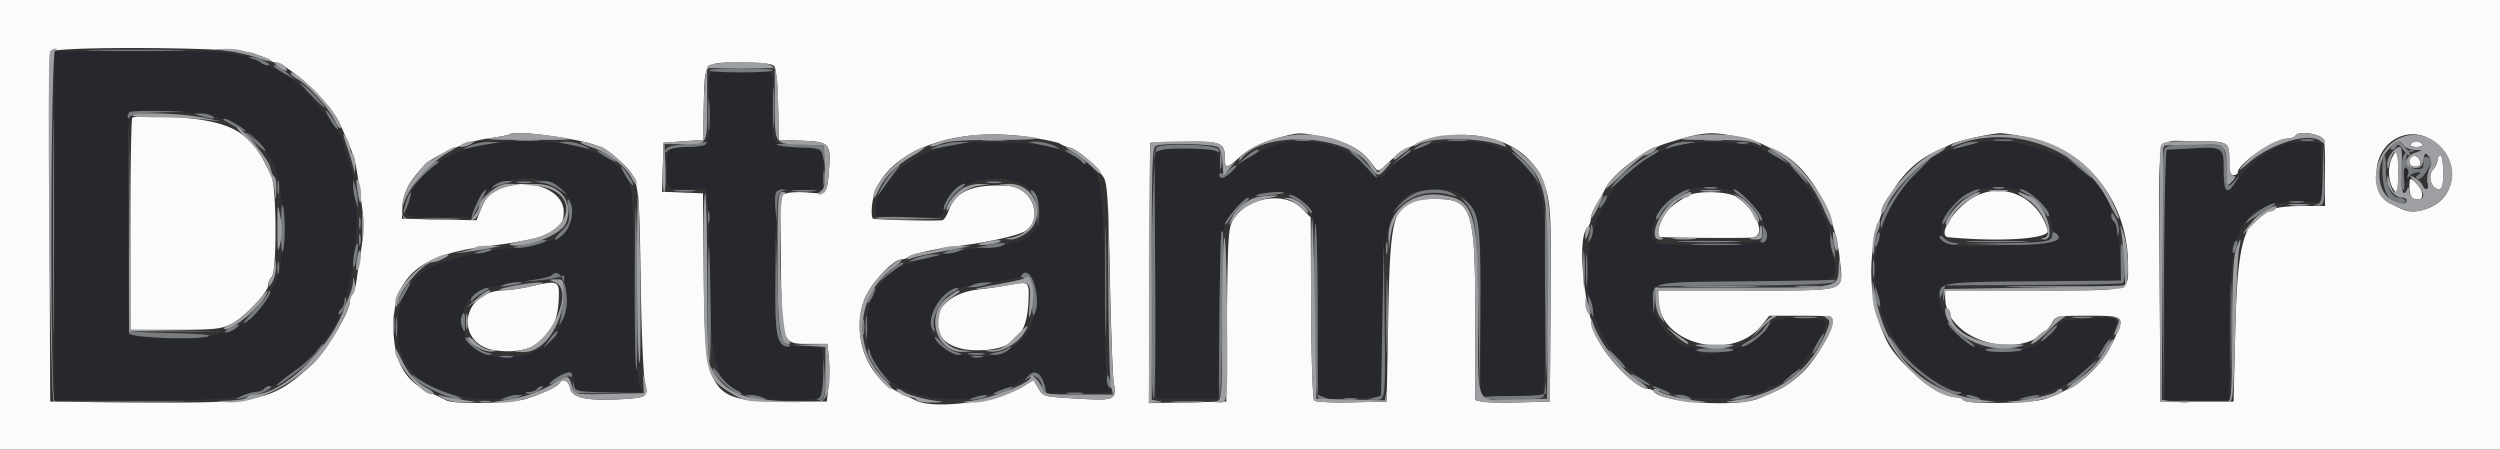 <svg xmlns="http://www.w3.org/2000/svg" role="img" viewBox="30.66 165.91 355.42 63.92"><rect x="30.66" y="165.91" width="355.42" height="63.92" fill="#333333" stroke="none"/><title>Datameer (Workflows) logo</title><g fill-rule="evenodd"><path fill="#fbfbfb" d="M0 200v200h400V0H0v200m66.525-26.542c1.141.362 2.246.812 2.455 1 .209.188.622.342.917.342.874 0 4.65 2.982 6.601 5.212 1.741 1.991 2.221 2.771 3.316 5.388 1.492 3.569 1.283 2.687 2.26 9.535.337 2.358.33 3.893-.027 6.2a501.335 501.335 0 0 0-.702 4.665c-.125.88-.389 1.771-.586 1.98-.197.209-.359.664-.359 1.011 0 1.437-3.479 7.228-5.379 8.954-5.672 5.152-7.26 5.51-23.821 5.369L37.8 223l-.104-24.6c-.057-13.53-.017-24.825.088-25.1.322-.844 26.026-.703 28.741.158m74.213 1.867c.248.299.485 2.671.549 5.5l.113 4.975 3.2.112c3.997.14 4.205.364 3.915 4.217-.251 3.328-.327 3.41-2.918 3.161-1.075-.103-2.422-.07-2.995.074l-1.042.261.12 9.746c.143 11.615.076 11.429 4.126 11.429h2.483l.2 1.9c.11 1.045.091 2.89-.044 4.1l-.245 2.2h-5.833c-10.909 0-11.511-.915-11.661-17.719L130.6 193.4l-2.915-.118-2.916-.118.116-3.482.115-3.482 2.8-.2 2.8-.2.113-4.975c.142-6.244-.051-6.025 5.287-6.025 3.065 0 4.427.151 4.738.525m-91.271 7.342c-.147.146-.267 6.986-.267 15.2V212.8h6.325c5.465 0 6.545-.107 7.949-.785 1.83-.884 5.326-4.546 5.326-5.578 0-.372.225-.902.5-1.177.736-.736.695-12.727-.049-14.299-1.333-2.819-1.837-3.641-3.007-4.898-1.658-1.781-3.783-2.675-7.644-3.218-3.523-.496-8.715-.597-9.133-.178m60.333 2.701c5.523.85 6.899 1.393 9.208 3.634 2.563 2.489 2.514 2.17 2.755 17.798.1 6.49.366 12.52.59 13.4.523 2.052.291 2.24-3.011 2.445-5.049.312-7.34-.135-7.61-1.486-.227-1.133-1.046-1.546-1.525-.77-.29.468-2.153 1.353-4.607 2.187-2.044.695-10.36.871-11.505.243-.382-.209-1.415-.7-2.295-1.09-3.57-1.583-5.192-4.493-5.197-9.329-.007-7.073 3.593-10.24 12.997-11.435 9.321-1.184 11.2-2.017 11.2-4.965 0-3.397-5.84-5.174-9.657-2.937-1.276.747-1.51 1.058-2.297 3.049l-.439 1.111-5.304-.111L87.8 197l.048-1.53c.044-1.376.616-2.972 1.459-4.07 1.208-1.571 2.019-2.4 2.796-2.855 2.68-1.572 5.453-2.598 7.995-2.959 1.57-.222 2.94-.49 3.045-.595.339-.339 2.971-.19 6.657.377m67.158.033c2.176.328 4.156.752 4.4.943.243.19.901.455 1.462.588 1.119.267 3.833 2.69 4.78 4.268.485.809.649 3.52.859 14.2.143 7.26.388 13.981.546 14.935.407 2.468.19 2.56-5.275 2.24-4.751-.278-4.779-.285-5.453-1.46l-.677-1.18-1.407.87c-3.492 2.157-12.598 3.38-15.298 2.054-.382-.188-1.415-.678-2.295-1.089-4.635-2.166-6.853-7.799-5.138-13.044.708-2.165 4.087-5.926 5.323-5.926.36 0 .826-.165 1.035-.368.387-.375 4.052-1.203 6.58-1.487 4.252-.478 9.13-1.556 10.1-2.232 2.58-1.8.857-6.204-2.5-6.39-5.004-.277-7.463.734-8.455 3.478-.278.769-.695 1.411-.925 1.426-1.824.118-9.576-.076-9.852-.247-.191-.118-.239-1.062-.105-2.097.896-6.956 10.88-11.202 22.295-9.482m41.716-.024c3.971.84 5.66 1.825 7.429 4.333.464.657.603.609 1.907-.657 6.094-5.918 18.087-5.064 21.43 1.526 1.723 3.397 1.775 3.975 1.665 18.49L251 223l-4.4.116c-2.42.064-4.805.016-5.3-.107l-.9-.224v-10.86c0-16.553-.384-17.725-5.8-17.725-5.858 0-6.274 1.052-6.569 16.6L227.8 223l-4.967.113c-2.732.062-5.135-.055-5.34-.26-.212-.212-.399-5.901-.433-13.205l-.06-12.833-1.308-1.307c-2.53-2.531-8.065-1.476-9.847 1.876-.547 1.03-.661 3.084-.746 13.416L205 223l-5.504.111-5.504.112.104-18.512.104-18.511 4.795-.114c5.29-.125 5.805.087 5.805 2.39 0 1.421.308 1.411 1.919-.061 1.527-1.395 3.213-2.244 5.917-2.981 2.641-.719 2.898-.722 6.038-.057m58.95-.028c1.443.302 2.973.737 3.4.966a36.3 36.3 0 0 0 2.194 1.031c4.492 1.944 8.313 8.509 9.014 15.489.47 4.672 1.403 4.365-13.246 4.365H266.4l.019 1.3c.094 6.363 10.473 8.953 14.692 3.665l1.089-1.365h4.5c4.103 0 4.5.065 4.5.736 0 1.442-2.445 5.597-4.332 7.361-1.843 1.725-2.845 2.317-6.217 3.678-3.191 1.288-13.908.551-14.881-1.023-.119-.194-.497-.352-.838-.352-1.522 0-5.673-4.108-7.074-7-2.029-4.189-3.031-14.388-1.558-15.86.275-.275.513-.869.529-1.32.016-.451.374-1.36.794-2.02.421-.66.93-1.569 1.131-2.019 1.014-2.275 5.486-5.666 8.846-6.708 5.276-1.637 6.207-1.723 10.024-.924m41.166.075c8.593 1.793 14.41 9.119 14.41 18.147 0 3.854.838 3.629-13.48 3.629H307.2v.939c0 6.707 12.021 9.515 15.248 3.561.461-.851.731-.9 4.996-.9 5.327 0 5.363.033 3.769 3.373-2.026 4.244-4.938 6.758-9.784 8.447-1.916.668-11.238.812-11.629.18-.136-.22-.534-.4-.884-.4-2.537 0-8.367-4.66-10.008-8-4.788-9.746-1.469-23.013 6.716-26.844a665.63 665.63 0 0 0 2.443-1.15c1.047-.496 5.356-1.465 6.933-1.558.44-.026 2.145.233 3.79.576m41.384-.234c1.023.389 1.026.405 1.026 5.2v4.81h-3.139c-8.028 0-9.234 2.207-9.611 17.6l-.25 10.2h-10.4l-.111-17.6c-.137-21.776-.735-19.4 4.876-19.4 5.103 0 5.035-.041 5.035 3.033 0 1.304.157 1.767.6 1.767.33 0 .6-.165.6-.366 0-1.256 5.19-4.791 7.076-4.82.482-.008.988-.194 1.124-.414.315-.509 1.848-.514 3.174-.01m15.742.37c4.36 2.233 4.44 8.074.135 9.876-1.637.685-2.965.717-4.156.102a36.534 36.534 0 0 0-1.495-.73c-1.191-.532-2.061-2.882-1.836-4.963.407-3.766 4.129-5.936 7.352-4.285m-2.516.84c-.141.228.204.4.8.4.596 0 .941-.172.8-.4-.136-.22-.496-.4-.8-.4-.304 0-.664.18-.8.4m-2.611 1.821c-.714 1.333-.634 3.494.171 4.643.609.87.64.755.64-2.375 0-3.643-.03-3.727-.811-2.268m2.686.037c-.566.567-.246 1.342.554 1.342.56 0 .788-.217.7-.667-.142-.736-.825-1.103-1.254-.675m3.725.411c0 .367-.299.998-.663 1.401-.781.863-.196 2.73.854 2.73.478 0 .609-.518.609-2.4 0-1.333-.178-2.4-.4-2.4-.22 0-.4.301-.4.669m-4 3.839c0 .944.219 1.491.667 1.662 1.555.597 1.522-1.251-.045-2.552-.543-.45-.622-.336-.622.89m-102.6 1.236c-2.118 1.233-3.031 2.036-3.591 3.157-.648 1.299-.806 2.691-.309 2.712 3.198.135 12.534.174 13.2.055 1.899-.34.387-3.999-2.386-5.773-1.263-.808-5.621-.903-6.914-.151m40.8.121c-2.854 1.504-5.487 5.618-3.7 5.781 7.542.687 14.424.208 14.084-.981-1.351-4.719-6.246-6.982-10.384-4.8m-205.2 12.736c-1.32.301-3.12.565-4 .587-6.151.149-6.952 7.859-.89 8.566 5.42.631 8.532-1.904 8.778-7.154.131-2.813-.008-2.885-3.888-1.999m67.8-.161c-.99.191-2.88.468-4.2.615-7.845.874-8.124 8.65-.311 8.65 5.063 0 7.119-1.868 7.368-6.694.161-3.143.151-3.152-2.857-2.571"/><path fill="#27282e" d="M38.4 198v24.8h12.446c12.57 0 14.221-.159 17.249-1.656.382-.189.879-.344 1.106-.344 1.939 0 9.599-7.947 9.599-9.959 0-.249.164-.764.365-1.146 2.378-4.533 2.957-16.777.999-21.155-.31-.694-.561-1.414-.558-1.6.039-2.12-6.251-9.625-9.206-10.984-6.059-2.786-5.843-2.756-19.513-2.756H38.4V198m93.329-21.745c-.34.139-.408 1.384-.244 4.491.297 5.641.088 6.054-3.075 6.054-2.666 0-2.921.223-2.924 2.552-.004 3.68-.197 3.448 2.862 3.448h2.749l.228 2.3c.125 1.265.247 6.44.27 11.5.064 14.284 1.5 16.22 12.005 16.195 3.868-.009 3.928-.061 4-3.4.099-4.579.346-4.193-2.7-4.208-4.217-.019-4.137.221-4.007-12.071L141 193l3.261-.116 3.261-.115.139-1.715c.31-3.82.133-4.039-3.359-4.171-3.912-.147-3.992-.276-3.827-6.099.096-3.366.002-4.424-.408-4.581-.664-.253-7.696-.209-8.338.052m-70.893 6.097c.53.216 1.442.494 2.025.618 1.255.267 5.077 3.192 5.433 4.158.136.369.351.762.477.872 2.233 1.949 2.889 14.543.947 18.2-.234.44-.657 1.296-.94 1.902-1.215 2.598-4.092 4.604-7.859 5.479-2.488.578-11.384.458-11.813-.159-.388-.557-.394-31.196-.006-31.605.402-.423 10.516.037 11.736.535m39.764 3.912c-5.619.676-10.525 3.978-11.689 7.87-.827 2.763-.976 2.666 4.07 2.666h4.582l.767-1.736c1.917-4.334 10.519-5.227 12.89-1.338 1.289 2.114.828 4.9-.964 5.831-1.61.836-4.855 1.634-6.656 1.638-2.669.004-9.723 1.628-11.8 2.715-5.31 2.781-6.344 11.411-1.866 15.585 3.614 3.369 12.381 4.244 16.961 1.692.382-.213.967-.387 1.3-.387.333 0 .606-.135.608-.3.002-.334 2.262-1.7 2.811-1.7.192 0 .468.63.612 1.4l.263 1.4h9.427l-.432-1.5c-.245-.851-.53-7.125-.658-14.5-.221-12.738-.245-13.033-1.173-14.653-2.199-3.838-10.044-5.766-19.053-4.683m66.8-.026c-6.604.939-12.2 5.225-12.2 9.343v1.219h4.8c4.606 0 4.8-.034 4.8-.838 0-3.802 7.621-6.145 11.728-3.607 3.179 1.965 2.401 7.083-1.194 7.856-.623.135-1.547.412-2.053.617-.505.204-1.765.372-2.8.371-2.703-.002-9.734 1.596-11.881 2.7-4.999 2.569-6.354 10.425-2.586 14.993 3.833 4.646 14.482 5.091 20.257.846 1.538-1.131 2.417-.883 2.854.805l.326 1.257 3.774.04c4.858.051 5.774-.119 5.086-.947-.387-.465-.536-3.787-.612-13.654-.113-14.503-.651-17.972-2.799-18.026-.275-.007-.5-.166-.5-.352 0-.302-.895-.739-4.4-2.151-1.037-.418-10.492-.772-12.6-.472m45.4.007c-1.642.309-5.182 2.264-6.618 3.655-1.784 1.728-2.182 1.641-2.182-.476 0-.977-.189-1.894-.421-2.037-.648-.401-6.866-.507-7.883-.135l-.904.331.104 17.509L195 222.6h8.8l.231-11.6c.256-12.851.291-13.098 2.194-15.321 2.287-2.672 7.17-3.249 9.625-1.137 1.948 1.675 2.137 3.068 2.144 15.768l.006 11.71.9.329c1.014.372 7.232.264 7.879-.136.277-.171.421-3.795.421-10.582 0-15.464 1.296-18.757 7.4-18.805 5.679-.045 6.563 2.274 6.584 17.266l.016 11.893.972.244c.535.134 2.38.144 4.1.022 1.72-.121 3.353-.228 3.628-.236.684-.021.711-24.016.031-27.448-.682-3.439-3.68-7.367-5.624-7.367-.301 0-.74-.193-.976-.429-.847-.847-7.911-.963-10.021-.164-2.095.793-4.306 2.294-5.439 3.693-1.004 1.24-1.503 1.137-2.942-.603-2.35-2.841-7.534-4.317-12.129-3.452m58-.011c-18.411 3.3-19.615 31.03-1.554 35.801 3.906 1.032 10.981.531 12.534-.888.209-.191.633-.347.942-.347 1.947 0 6.398-5.192 7.46-8.7.44-1.456-7.426-1.399-8.09.059-1.211 2.656-9.139 5.307-10.292 3.441-.136-.22-.609-.4-1.05-.4-2.166 0-5.15-3.901-5.15-6.732 0-2.512-.235-2.467 12.98-2.474 13.415-.007 13.244.026 12.873-2.453-.144-.957-.361-2.461-.482-3.341-.256-1.858-.444-2.379-2.007-5.559-1.353-2.755-4.153-5.728-6.39-6.785-.865-.41-1.9-.913-2.298-1.119-.797-.411-7.887-.788-9.476-.503m40 .203c-.77.224-1.85.513-2.4.642-5.54 1.301-11.2 9.84-11.2 16.9 0 14.412 14.709 23.355 27.173 16.522 2.932-1.607 7.227-7.001 7.227-9.076 0-.639-8.031-.208-8.282.444-2.095 5.46-13.388 5.181-15.871-.391-2.434-5.461-2.395-5.478 12.18-5.478 11.232 0 12.422-.063 12.655-.671.322-.837-.595-7.393-1.106-7.909-.207-.209-.376-.713-.376-1.119 0-5.957-12.409-12.077-20-9.864m45.041-.159c-2.445.655-5.56 3.027-7.386 5.627-1.254 1.785-1.655 1.328-1.655-1.885 0-3.232-.069-3.275-4.8-3.006-1.65.093-3.135.173-3.3.178-.165.004-.3 8.018-.3 17.808v17.8h9.2v-9.986c0-15.155 1.59-18.129 9.713-18.168l3.512-.017-.112-4.215-.113-4.214-2-.062c-1.1-.035-2.341.028-2.759.14m16.6 4.942l.041 1.78.332-1.4c.195-.819.178-1.558-.041-1.78-.232-.236-.358.294-.332 1.4m-93.978 2.425c2.104 1.498 4.083 5.568 3.158 6.495-.493.493-12.91.849-14.921.427-3.269-.686.664-7.295 4.7-7.899 2.275-.34 5.921.164 7.063.977m41.381.175c1.216.915 2.556 3.147 2.556 4.26 0 .308.173.733.383.943 1.41 1.41-13.163 2.672-15.625 1.354-1.517-.811.187-5.005 2.703-6.654 2.392-1.567 7.84-1.514 9.983.097m-208.728 13.792c.271 6.087-3.898 9.816-10.032 8.972-5.918-.814-6.377-8.957-.558-9.911 6.97-1.143 8.339-1.404 8.572-1.638 1.057-1.056 1.905.026 2.018 2.577m66.812-.412c.346 5.985-2.675 9.347-8.4 9.347-4.94 0-7.537-2.713-6.128-6.402 1.075-2.817 2.003-3.257 8.8-4.179 1.76-.238 3.378-.605 3.595-.815 1.096-1.058 2.003-.187 2.133 2.049"/><path fill="#797c7f" d="M38.188 198c0 13.75.05 19.375.112 12.5.061-6.875.061-18.125 0-25-.062-6.875-.112-1.25-.112 12.5M66.6 174.285c.44.106.971.355 1.18.554.209.198.659.36 1 .359.341-.002.104-.272-.526-.6-.63-.329-1.44-.577-1.8-.552-.461.033-.417.104.146.239m3 1.075c0 .089.675.542 1.5 1.008l1.5.848-1.2-1.006c-1.101-.923-1.8-1.253-1.8-.85m61.862.54c-.102.165 1.94.3 4.538.3 2.598 0 4.64-.135 4.538-.3-.102-.165-2.144-.3-4.538-.3s-4.436.135-4.538.3m9.089 5.3c0 2.53.065 3.565.145 2.3a44.671 44.671 0 0 0 0-4.6c-.08-1.265-.145-.23-.145 2.3m-65.966-2.088c1.988 2.092 3.009 2.868 1.577 1.2-1.033-1.203-1.421-1.58-2.574-2.5-.544-.433-.095.152.997 1.3m56.757 3.088c-.001 1.98.066 2.84.15 1.912.084-.928.085-2.548.003-3.6-.083-1.052-.152-.292-.153 1.688m-82.275-.333c-.147.146-.264.461-.261.7.004.269.123.249.314-.051.194-.306 1.701-.533 4.094-.617l3.786-.133-3.833-.083c-2.109-.046-3.954.037-4.1.184m28.596 1.15c.46.779.923 1.33 1.03 1.223.19-.19-1.394-2.64-1.707-2.64-.087 0 .217.638.677 1.417M59.2 182.4c1.542.494 2.364.494 1.6 0-.33-.213-1.05-.373-1.6-.354l-1 .034 1 .32m3.233.528c.636.487 3.167 1.808 3.167 1.653 0-.268-2.518-1.778-2.967-1.78-.201 0-.291.056-.2.127m4.596 3.11c.644.791 1.252 1.37 1.35 1.287.099-.083-.428-.73-1.17-1.438l-1.351-1.287 1.171 1.438m37.071-.147c.825.087 2.175.087 3 0 .825-.086.15-.157-1.5-.157s-2.325.071-1.5.157m66.4 0c.825.087 2.175.087 3 0 .825-.086.15-.157-1.5-.157s-2.325.071-1.5.157m44.405-.004c.609.092 1.509.09 2-.005.492-.095-.005-.171-1.105-.168-1.1.003-1.503.081-.895.173m21.802.003c.719.089 1.799.087 2.4-.004s.013-.164-1.307-.162c-1.32.002-1.812.077-1.093.166m36.4 0c.719.089 1.799.087 2.4-.004s.013-.164-1.307-.162c-1.32.002-1.812.077-1.093.166m41.2 0c.719.089 1.799.087 2.4-.004s.013-.164-1.307-.162c-1.32.002-1.812.077-1.093.166m43.598-.007c.497.096 1.217.092 1.6-.008.382-.1-.025-.179-.905-.174-.88.004-1.193.086-.695.182m-260.505.769c-.984.481-1.02.54-.2.325.55-.144 1.81-.398 2.8-.566l1.8-.304-1.6-.021c-.88-.012-2.14.243-2.8.566m14-.241c.88.171 2.05.429 2.6.572.638.166.512.036-.346-.361-.74-.342-1.91-.599-2.6-.572-1.169.047-1.146.071.346.361m16.831-.04c-1.968.163-2.821.402-2.95.829-.146.484-.079.504.349.1.297-.28 1.539-.5 2.826-.5 1.263 0 2.408-.18 2.544-.4.136-.22.192-.368.124-.329-.068.038-1.37.173-2.893.3m12.888.109c.155.155 1.631.335 3.279.4 2.967.119 2.999.132 3.268 1.32.265 1.167.27 1.162.203-.2l-.069-1.4-3.482-.2c-1.915-.11-3.355-.074-3.199.08m22.881.179c-1.292.519-1.307.544-.2.323.66-.132 2.01-.383 3-.557l1.8-.318-1.6-.006c-.88-.003-2.23.248-3 .558m14.2-.248c.88.171 2.05.429 2.6.572.638.166.512.036-.346-.361-.74-.342-1.91-.599-2.6-.572-1.169.047-1.146.071.346.361m54.2.189c-1.306.747-.849.755.854.016.74-.322 1.076-.585.746-.586-.33-.001-1.05.256-1.6.57m35.6.042c-.647.397-.718.513-.2.328.44-.157 1.52-.417 2.4-.578l1.6-.292-1.4-.036c-.77-.02-1.85.24-2.4.578m9.7-.366c.385.1 1.015.1 1.4 0 .385-.101.07-.183-.7-.183s-1.085.082-.7.183m31.3.376c-1.265.618-1.04.591 2-.241 1.093-.3 1.111-.33.2-.338-.55-.004-1.54.256-2.2.579m-113.9.173c-.74.439-1.13 35.262-.4 35.713.165.102.251-7.72.192-17.383l-.108-17.569.908-.332c1.064-.39 7.25-.261 7.939.165.297.184.404.086.288-.263-.229-.691-7.738-.972-8.819-.331m143.345.121c-.326.393-.423 5.519-.345 18.3l.109 17.754.095-17.9c.053-9.845.231-17.904.396-17.908.165-.005 1.65-.085 3.3-.178 4.731-.269 4.8-.226 4.8 3.006 0 3.2.411 3.684 1.604 1.885.741-1.118.751-1.176.067-.405-1.161 1.307-1.271 1.167-1.271-1.62 0-1.427-.208-2.728-.48-3-.705-.705-7.681-.649-8.275.066m-222.845.404c0 .094.641.549 1.424 1.011.783.462 1.312.659 1.175.437-.268-.434-2.599-1.732-2.599-1.448m67.4.524c.66.353 1.325.836 1.478 1.073.153.236.399.31.545.163.285-.285-2.15-1.917-2.823-1.892-.22.007.14.303.8.656m24.8.336l-1.2 1.006 1.5-.848c.825-.466 1.5-.919 1.5-1.008 0-.403-.699-.073-1.8.85m15.49-.108c.599.494 1.544 1.438 2.099 2.098.556.66 1.01 1.061 1.011.891 0-.506-3.264-3.891-3.751-3.889-.247.001.041.406.641.9m6.51.133l-1.2 1.031 1.3-.86c.715-.473 1.3-.938 1.3-1.033 0-.3-.169-.195-1.4.862m16.814.381c.888.871 1.927 2.034 2.309 2.584l.695 1-.571-1.2c-.55-1.155-1.554-2.207-3.247-3.403-.44-.31-.074.148.814 1.019m17.764-.255c-1.944 1.269-3.343 2.504-4.578 4.042-.44.549.285-.013 1.612-1.247 1.326-1.234 2.991-2.544 3.7-2.91.708-.367 1.288-.752 1.288-.856 0-.318-.178-.232-2.022.971M282 187.36c0 .089.675.542 1.5 1.008l1.5.848-1.2-1.006c-1.101-.923-1.8-1.253-1.8-.85m90.414.614c-.476.889-.563 4.687-.114 4.964.165.102.235-.63.156-1.627-.105-1.318-.016-1.733.327-1.522.259.161.359.589.221.951-.202.529-.151.561.252.16.277-.275.783-.497 1.124-.494.5.005.515.073.077.35-.372.236-.405.429-.106.614.246.152.788-.307 1.241-1.05.965-1.583.984-1.767.208-2.065-.436-.167-.6.047-.6.784 0 .87-.156.996-1.1.888-1.356-.156-1.858-2.127-.623-2.447.641-.166.646-.192.037-.234-.377-.025-.872.302-1.1.728m-47.814.299c1.558 1.57 4.254 3.742 3.2 2.579-.66-.729-1.74-1.698-2.4-2.153-.66-.456-1.02-.647-.8-.426m44.761 2.045c.047 2.806.972 4.482 2.472 4.482.574 0 .907-.173.767-.4-.136-.22-.566-.4-.956-.4-1.041 0-1.853-1.849-1.784-4.062.034-1.066-.074-1.938-.238-1.938-.165 0-.282 1.043-.261 2.318m-66.529-.018c-2.221 2.085-4.85 6.18-4.8 7.476.021.55.097.625.228.224.787-2.4 2.658-5.346 4.634-7.3 2.809-2.777 2.766-3.055-.062-.4m-210.876-1.1c-.354.207-1.135 1.057-1.736 1.888l-1.092 1.512 1.167-1.229c.641-.676 1.598-1.531 2.125-1.9 1.006-.705.643-.917-.464-.271m65.565 1.1c-.567.605-1.323 1.73-1.681 2.5-.358.77-.424 1.059-.146.642a84.626 84.626 0 0 1 1.803-2.5c1.491-2.002 1.499-2.219.024-.642m47.922-.26c-.417.405-.912.641-1.1.524-.189-.116-.343-.021-.343.212 0 .233.188.424.417.424.494 0 2.201-1.523 1.954-1.744-.094-.084-.512.179-.928.584m79.757-.762c0 .097.654.884 1.453 1.749 1.171 1.267 1.291 1.333.619.337-.794-1.175-2.072-2.462-2.072-2.086m-165.537 1.739c.46.779.923 1.33 1.03 1.223.19-.19-1.394-2.64-1.707-2.64-.087 0 .217.638.677 1.417m28.046.183c0 .99.078 1.395.173.9a5.661 5.661 0 0 0 0-1.8c-.095-.495-.173-.09-.173.9m-77.608 1.4c.004.88.086 1.193.182.695.096-.497.092-1.217-.008-1.6-.1-.382-.179.025-.174.905m10.779-.2c0 .55.144 1.45.32 2l.32 1v-1c0-.55-.144-1.45-.32-2l-.32-1v1m20.096-.17c-.427.346-.522.497-.211.336.311-.162 1.121-.427 1.8-.589 1.135-.271 1.153-.298.211-.336-.562-.023-1.372.242-1.8.589m6.811-.335c.653.096 1.733.536 2.4.977l1.213.801-1.122-1.036c-.771-.712-1.523-1.018-2.4-.977l-1.278.06 1.187.175m58.995.618c-.927.73-1.984 2.384-1.966 3.076.008.336.257.057.552-.621.295-.677 1.053-1.616 1.684-2.087.631-.471.968-.856.748-.856-.22 0-.678.22-1.018.488m106.323.17c.497.096 1.217.092 1.6-.008.382-.1-.025-.179-.905-.174-.88.004-1.193.086-.695.182m40.995-.007c.385.1 1.015.1 1.4 0 .385-.101.07-.183-.7-.183s-1.085.082-.7.183m-214.842.655c-.541.65-1.742 3.469-1.479 3.469.104 0 .621-.9 1.147-2 1.003-2.095 1.059-2.346.332-1.469m41.704.023c-.117.305-.143 1.34-.057 2.3l.155 1.746.07-2.071c.054-1.599.23-2.112.77-2.253.656-.172.655-.186-.013-.23-.391-.025-.808.203-.925.508m36.251-.334c-.007.231.156.591.363.8.207.209.444 1.28.528 2.38l.152 2 .072-2.024c.045-1.26-.149-2.316-.515-2.8-.323-.427-.593-.587-.6-.356m54.587.376c-.66.291-1.649 1.042-2.199 1.667l-.998 1.137 1.198-1.052c2.092-1.835 4.704-2.301 7.599-1.354.553.18.491.072-.2-.352-1.214-.745-3.77-.767-5.4-.046m36.972.388c-1.459.957-3.009 2.912-2.619 3.302.119.12.441-.273.714-.873.274-.602 1.401-1.609 2.515-2.248 1.11-.637 1.748-1.149 1.418-1.138-.33.011-1.243.442-2.028.957m9.493.164c.872.632 1.885 1.757 2.251 2.5.406.825.669 1.075.675.641.01-.783-3.292-4.289-4.04-4.289-.259 0 .242.517 1.114 1.148m31.881-.381c-1.411.861-3.347 3.218-3.344 4.071.002.309.284.022.628-.637.941-1.804 1.804-2.638 3.57-3.449.88-.404 1.33-.738 1-.742-.33-.004-1.164.337-1.854.757m8.614-.079c.748.369 1.716 1.272 2.15 2.008.434.736.876 1.251.983 1.144.591-.59-2.797-3.852-3.979-3.831-.283.005.098.311.846.679m-230.314.951c-.245.704-.433 1.479-.418 1.721.016.242.286-.264.602-1.125.315-.861.503-1.635.418-1.72-.086-.086-.356.42-.602 1.124m120.954-.843c-.498.212.031.255 1.4.116 1.21-.123 2.275-.289 2.367-.368.344-.297-3-.074-3.767.252M120.904 205.6c-.026 6.71.075 12.51.224 12.888.253.639.205-17.96-.059-22.888-.065-1.21-.139 3.29-.165 10m66.874.4c0 6.93.055 9.765.121 6.3a394.95 394.95 0 0 0 0-12.6c-.066-3.465-.121-.63-.121 6.3m26.871-11.825c.686.299 1.541.962 1.9 1.473.358.512.651.726.651.477 0-.653-2.339-2.528-3.131-2.509-.368.008-.107.26.58.559m43.783.164c-.653 1.221-.518 1.561.209.524.352-.503.547-1.009.432-1.123-.114-.115-.403.155-.641.599m-146.978 1.34c.228 1.72.146 1.983-.972 3.1-1.219 1.22-1.247 1.629-.047.708 1.43-1.098 2.035-3.747 1.162-5.087-.269-.412-.314-.01-.143 1.279m94.777-.007c-.787.92-1.43 1.865-1.428 2.1.001.235.356-.112.788-.772.432-.66 1.285-1.604 1.897-2.098.612-.494.901-.899.643-.9-.258-.001-1.113.75-1.9 1.67m32.641-1.064c1.588 1.875 1.72 2.909 1.941 15.192l.215 12 .086-11.667c.092-12.523-.132-14.153-2.159-15.732-.722-.561-.725-.552-.083.207M70.6 198.397c0 2.182.122 3.661.272 3.286.149-.376.272-1.853.272-3.283s-.123-2.908-.272-3.286c-.15-.377-.272 1.101-.272 3.283m179.724 9.764l.123 13.737-.923.166c-.508.092-2.571.16-4.585.151-2.014-.008-3.578.12-3.476.285.281.457 7.681.358 8.563-.114.794-.425 1.201-25.363.446-27.274-.15-.378-.216 5.494-.148 13.049M356.3 194.682a5.661 5.661 0 0 0 1.8 0c.495-.095.09-.173-.9-.173s-1.395.078-.9.173m-4.367 1.127c-.807.528-1.607 1.193-1.777 1.476-.242.403-.184.413.269.048.318-.257 1.387-.93 2.377-1.495.989-.566 1.528-1.02 1.198-1.01-.33.011-1.26.452-2.067.981m-220.64.991c0 .77.082 1.085.183.7.1-.385.1-1.015 0-1.4-.101-.385-.183-.07-.183.7m199.523-.324c-.009.372.164.788.384.924s.425.732.454 1.324c.046.908.082.939.225.199.094-.482-.103-1.382-.438-2-.407-.751-.614-.899-.625-.447M81.693 197.6c0 .77.082 1.085.183.7.1-.385.1-1.015 0-1.4-.101-.385-.183-.07-.183.7M217.5 209.137c.113 13.371.144 13.674 1.408 13.638l.892-.026-.9-.361-.9-.362-.006-11.913c-.003-6.552-.138-12.121-.3-12.376-.162-.254-.249 4.876-.194 11.4M256.849 198c-.033.33-.16 1.05-.282 1.6-.192.864-.16.903.232.288.249-.391.376-1.111.282-1.6-.095-.488-.199-.618-.232-.288m24.43.6c.055.44-.04 1.025-.213 1.3-.179.286-.127.5.123.5.678 0 .926-1.073.433-1.876-.417-.679-.438-.674-.343.076m-76.961.3c-.236.287-.476 23.819-.24 23.581.248-.251.666-23.682.422-23.681-.055 0-.137.045-.182.1m93.155.453c-.15.392-.262 1.013-.248 1.38.017.442.156.341.412-.299.212-.531.324-1.152.248-1.38-.076-.227-.261-.093-.412.299m24.927-.019c0 .913-.885 1.06-6.933 1.153l-5.667.087 5.2.132c6.656.169 9.735-.51 7.783-1.717-.211-.13-.383.025-.383.345M131.278 207.8c-.036 4.84.066 9.008.228 9.263.162.255.246-2.895.186-7-.161-11.181-.34-12.157-.414-2.263m159.59-7.8c-.006.55.143 1.36.332 1.8l.344.8-.012-.8c-.006-.44-.156-1.25-.332-1.8l-.32-1-.012 1m15.532-.443c0 .595 1.521 1.325 2.321 1.115.502-.133.452-.191-.192-.226-.48-.025-1.155-.329-1.5-.675-.346-.345-.629-.442-.629-.214M140.895 206.4c-.071 7.254.265 8.8 1.913 8.8.265 0 .056-.344-.464-.764-.912-.737-.951-1.008-1.162-7.9l-.218-7.136-.069 7m-33.789-6.172c-.125.125-1.1.374-2.167.553-1.369.229-1.586.337-.739.366.66.022 2.01-.214 3-.526.99-.312 1.425-.58.967-.594-.459-.015-.936.075-1.061.201m225.041 2.572l.053 3-12.4.102c-13.203.11-13.466.15-13.368 2.074.017.343.206.148.419-.434l.388-1.058 12.443-.057c6.843-.031 12.595-.151 12.78-.266.414-.255.375-3.987-.055-5.361-.205-.654-.295.038-.26 2m16.053-2c-.15.473-.183.95-.073 1.06.11.11.323-.187.473-.66.15-.473.183-.95.073-1.06-.11-.11-.323.187-.473.66M81 202c-.154.91-.189 1.744-.079 1.854.11.11.325-.544.479-1.454.154-.91.189-1.744.079-1.854-.11-.11-.325.544-.479 1.454m90-1.2l-1.6.286 1.6.051c.88.028 1.87-.124 2.2-.337.715-.462.381-.462-2.2 0m56.196 10.382L227 222.164l-1 .278-1 .278 1.113.04c1.54.055 1.513.282 1.39-11.766l-.11-10.794-.197 10.982m44.522-10.484c1.715.075 4.415.074 6-.001 1.585-.076.182-.138-3.118-.137-3.3.001-4.597.062-2.882.138m-15.576 3.502c-.001 1.98.066 2.84.15 1.912.084-.928.085-2.548.003-3.6-.083-1.052-.152-.292-.153 1.688M98.8 201.6c-.804.257-.843.323-.2.332.44.006 1.16-.143 1.6-.332 1.019-.438-.032-.438-1.4 0m66.6 0l-.8.344h.8c.44 0 1.16-.155 1.6-.344l.8-.344h-.8c-.44 0-1.16.155-1.6.344m-4.6 1.033c-1.535.628-.889.572 2.4-.209 1.38-.327 1.383-.332.2-.348-.66-.008-1.83.243-2.6.557m186.974 9.767c0 5.61.056 7.905.125 5.1a251.33 251.33 0 0 0 0-10.2c-.069-2.805-.125-.51-.125 5.1M70.093 204c0 .77.082 1.085.183.7.1-.385.1-1.015 0-1.4-.101-.385-.183-.07-.183.7m86.658.842c-1.284 1.204-1.368 1.338-.313.5.791-.628 1.781-1.356 2.2-1.618.419-.263.56-.488.313-.5-.246-.013-1.236.715-2.2 1.618m-47.684.225c-.165.165-1.148.429-2.184.587l-1.883.287 1.8-.135c.99-.074 2.316-.266 2.947-.426l1.146-.291-.183 2.955c-.1 1.626-.312 3.316-.472 3.756-.159.44.001.3.355-.31 1.5-2.587.182-8.132-1.526-6.423m66.791.04c-.12.194.178.339.662.323.831-.028.879.131.854 2.889-.017 1.836.101 2.69.319 2.301 1.194-2.134-.598-7.516-1.835-5.513m102.976.793c-13.577.125-13.266.058-13.171 2.849l.063 1.851.237-2 .237-2 12.364-.084c7.916-.054 12.513-.233 12.78-.5.229-.229.245-.374.036-.322-.209.052-5.855.144-12.546.206m-190.838 1.4c-.436.715-.794 1.465-.795 1.667-.001.456.055.381 1.113-1.467 1.052-1.837.783-2.006-.318-.2m14.204-.881c-.558.252-.315.288.8.119.88-.134 1.675-.31 1.767-.391.343-.303-1.799-.076-2.567.272m66.8-.019l-.8.344.8-.012c.44-.006 1.25-.156 1.8-.332l1-.32-1-.012c-.55-.006-1.36.143-1.8.332m-70.5 1.07c-.495.345-.897.831-.894 1.079.005.326.087.329.3.009.162-.243.834-.731 1.494-1.084.66-.353.93-.64.6-.637-.33.003-1.005.287-1.5.633m55.932.069c-.237.445-.431 1.045-.43 1.335.002.289.275.004.608-.634.332-.637.526-1.238.43-1.334-.097-.096-.37.189-.608.633m10.474.362c-1.497 1.399-2.346 3.781-1.705 4.786.394.618.425.58.238-.285-.32-1.482 1.121-4.137 2.662-4.904.739-.368 1.016-.658.641-.672-.361-.014-1.188.469-1.836 1.075m132.34-.301c-.019.55.141 1.27.354 1.6.494.764.494-.058 0-1.6l-.32-1-.034 1M68.8 207.491c0 .234-.811 1.283-1.801 2.332-1.858 1.967-2.21 2.61-.789 1.443 1.226-1.008 3.136-3.654 2.846-3.944-.141-.14-.256-.064-.256.169m10.846 1.185c-.025.482-.226.988-.446 1.124a.936.936 0 0 0-.4.713c0 .256.283.062.628-.431.345-.493.546-1.209.446-1.589-.137-.526-.192-.482-.228.183m176.81-.076c0 .44.155 1.16.344 1.6l.344.8v-.8c0-.44-.155-1.16-.344-1.6l-.344-.8v.8m-102.728 3.8c0 1.43.073 2.015.161 1.3.089-.715.089-1.885 0-2.6-.088-.715-.161-.13-.161 1.3m-66.808 0c0 1.21.075 1.705.167 1.1a8.899 8.899 0 0 0 0-2.2c-.092-.605-.167-.11-.167 1.1m9.336-1.4c-.127.329-.068 1.004.131 1.5.315.781.366.702.388-.6.027-1.591-.142-1.883-.519-.9m185.186 1.593c-.358.546-1.324 1.348-2.146 1.782-.823.434-1.243.798-.934.807.737.023 3.112-1.799 3.647-2.798.597-1.115.206-.972-.567.209m26.17-.724c-.014.527 3.118 3.331 3.72 3.331.213 0-.345-.531-1.241-1.18-.896-.649-1.817-1.504-2.048-1.9-.23-.396-.424-.509-.431-.251m-244.412.764c-.558.31-.735.552-.4.548.33-.003.949-.271 1.376-.594.963-.728.369-.7-.976.046m258.596.571c-.63.658-1.048 1.196-.929 1.196.37 0 2.432-2.034 2.248-2.218-.095-.096-.689.364-1.319 1.022m-272.778.1c.243.631 9.739.982 11.27.416.551-.204-1.336-.375-4.983-.452-3.229-.068-6.011-.21-6.183-.316-.172-.107-.219.052-.104.352m59.801.801l-.924 1.295 1.131-1.088c.623-.598 1.038-1.181.924-1.295-.114-.114-.623.376-1.131 1.088m180.106.727c-.475.868-.696 1.474-.491 1.347.443-.274 1.684-2.595 1.49-2.788-.074-.075-.524.574-.999 1.441M96.8 213.91c0 .714 2.414 2.492 3.331 2.454.646-.027.542-.131-.406-.405-.701-.203-1.646-.841-2.1-1.418-.454-.577-.825-.861-.825-.631m66.8 0c0 .714 2.414 2.492 3.331 2.454.646-.027.542-.131-.406-.405-.701-.203-1.646-.841-2.1-1.418-.454-.577-.825-.861-.825-.631m135.61-.105c.057 2.274 8.223 8.809 10.077 8.064.33-.132.271-.217-.167-.237-2.012-.094-6.769-3.548-8.575-6.227-.74-1.097-1.341-1.817-1.335-1.6m30.453 1.578c-.46.779-.764 1.417-.677 1.417.313 0 1.897-2.45 1.707-2.64-.107-.107-.57.444-1.03 1.223m-253.915.441c-.369.563-1.813 1.839-3.21 2.835-1.396.996-2.538 1.902-2.538 2.013 0 .465 5.032-3.447 5.927-4.608.537-.695.867-1.264.733-1.264-.133 0-.543.461-.912 1.024m78.288.016c-.038.887 1.707 3.547 2.991 4.56.418.33.084-.203-.743-1.184-.828-.981-1.664-2.331-1.858-3-.26-.893-.363-.993-.39-.376m19.851-.394c-.136.136-.841.387-1.567.559-1.148.272-1.187.318-.296.354.562.023 1.372-.223 1.8-.546.427-.323.671-.593.543-.6-.129-.007-.345.098-.48.233m97.976.254c.237.386 4.591.381 5.199-.006.254-.162-.853-.294-2.461-.294-1.608 0-2.84.135-2.738.3m41.075-.006c.571.363 4.215.348 5.147-.022.377-.15-.731-.272-2.462-.272-1.731 0-2.939.132-2.685.294m-52.889 1.087c.48.649 1.16 1.29 1.512 1.424.351.134.019-.397-.739-1.18-1.678-1.734-1.934-1.815-.773-.244m-158.144-.098c.497.096 1.217.092 1.6-.008.382-.1-.025-.179-.905-.174-.88.004-1.193.086-.695.182m66.995-.007c.385.1 1.015.1 1.4 0 .385-.101.07-.183-.7-.183s-1.085.082-.7.183m-21.223 2.791c-.05 1.856-.253 2.937-.577 3.068-.392.158-.389.209.013.233.764.048.944-.777.785-3.61l-.144-2.558-.077 2.867m179.466-.958c-.802.71-1.792 1.505-2.2 1.767-.409.263-.535.488-.282.5.254.013 1.334-.779 2.4-1.76 2.217-2.04 2.285-2.458.082-.507M132 218.369c0 .777 3.089 3.633 3.917 3.622.391-.005.116-.289-.646-.664-.731-.36-1.766-1.298-2.3-2.084-.534-.786-.971-1.179-.971-.874m152.984 1.142c-1.346 1.206-1.003 1.1.77-.239.635-.48.995-.867.8-.861-.195.006-.901.501-1.57 1.1m-175.083.026c-.605.364-1.1.795-1.1.957-.001.162.571-.054 1.271-.479.699-.426 1.419-.682 1.6-.571.18.112.328.013.328-.22 0-.59-.802-.47-2.099.313m66.848-.037c-.505.643-.489.653.194.115.785-.617 1.857.213 1.857 1.438 0 .275.168.604.374.731.232.143.235-.256.008-1.048-.549-1.913-1.516-2.405-2.433-1.236m85.852-.298c.268.434 2.599 1.732 2.599 1.448 0-.094-.641-.549-1.424-1.011-.783-.462-1.312-.659-1.175-.437m-173.023.537c.783.99 6.217 3.4 6.662 2.955.117-.118-.473-.428-1.313-.689-1.854-.575-3.589-1.389-4.927-2.308-.961-.661-.977-.659-.422.042m98.45.137c-.015.482.152.988.372 1.124.473.292.473-.099 0-1.2-.331-.771-.345-.769-.372.076m-75.894.924l.066 1 4.8.018 4.8.019-4.674-.131c-4.454-.124-4.683-.172-4.865-1.018-.165-.762-.183-.746-.127.112m-43.934.4c-.136.22-.642.408-1.124.418-.482.01-1.416.282-2.076.604-1.284.628-1.122.611 2.149-.218 1.388-.352 2.63-1.204 1.755-1.204-.251 0-.568.18-.704.4m38.8 0c-.136.22-.642.421-1.124.446-.665.036-.709.091-.183.228.38.1 1.096-.101 1.589-.446.493-.345.687-.628.431-.628a.936.936 0 0 0-.713.4m65.8.225c-.891.337-1.109.533-.6.538.44.005 1.25-.249 1.8-.563 1.222-.699.683-.687-1.2.025m93.6-.025c.55.314 1.27.571 1.6.57.33-.001-.006-.264-.746-.586-1.703-.739-2.16-.731-.854.016m-83.895.487c.609.092 1.509.09 2-.005.492-.095-.005-.171-1.105-.168-1.1.003-1.503.081-.895.173m-79.905.513l-.8.344h.8c.44 0 1.16-.155 1.6-.344l.8-.344h-.8c-.44 0-1.16.155-1.6.344m34.8 0c.44.189 1.16.344 1.6.344h.8l-.8-.344c-.44-.189-1.16-.344-1.6-.344h-.8l.8.344m31.8 0c-.804.257-.843.323-.2.332.44.006 1.16-.143 1.6-.332 1.019-.438-.032-.438-1.4 0m100.2 0c1.196.514 2.195.514 1.4 0-.33-.213-.96-.378-1.4-.366l-.8.022.8.344m8 0l-.8.344h.8c.44 0 1.16-.155 1.6-.344l.8-.344h-.8c-.44 0-1.16.155-1.6.344m33.2 0c.44.189 1.07.344 1.4.344.378 0 .304-.127-.2-.344-.44-.189-1.07-.344-1.4-.344-.378 0-.304.127.2.344m8 0c-1.089.277-1.107.307-.2.325.55.01 1.36-.136 1.8-.325.986-.424.066-.424-1.6 0m-96.695.283c.497.096 1.217.092 1.6-.008.382-.1-.025-.179-.905-.174-.88.004-1.193.086-.695.182"/><path fill="#9d9fa2" d="M37.784 173.3c-.49 1.28.022 49.635.526 49.737.28.057.326.012.1-.1-.65-.323-.561-49.609.09-49.872.392-.158.389-.209-.013-.233-.281-.018-.598.193-.703.468m25.416-.111c1.21.149 3.003.565 3.984.923.982.359 1.863.575 1.958.48.095-.095-.078-.261-.385-.368-3.254-1.14-4.415-1.405-5.957-1.359l-1.8.053 2.2.271m7.024 2.198c1.015.769 1.61.776.976.013-.274-.33-.78-.6-1.125-.6-.503 0-.473.117.149.587m61.038-.062c-.248.299-.485 2.671-.549 5.5l-.113 4.975-2.8.2-2.8.2-.116 3.5c-.063 1.925.027 3.5.2 3.501.174 0 .258-1.53.187-3.4l-.13-3.401h2.787c3.392 0 3.272.221 3.272-6.033V175.6h9.6l.006 4.9c.008 6.03-.116 5.836 3.806 5.982l3.188.118.119 2.991c.099 2.471-.001 3.08-.576 3.5-.728.532-.275.714.506.203.653-.427.995-5.886.417-6.653-.338-.447-1.349-.648-3.666-.729l-3.2-.112-.113-4.975c-.142-6.244.051-6.025-5.287-6.025-3.065 0-4.427.151-4.738.525m-59.262.98c0 .198.471.612 1.046.919 1.396.748 4.397 4.124 5.235 5.891.371.781.746 1.204.834.939.18-.539-1.317-2.687-3.476-4.988-1.682-1.792-3.639-3.277-3.639-2.761M49.462 182.3c-.102.165 1.552.301 3.676.301 2.124.001 5.032.13 6.462.287l2.6.285-2.8-.562c-2.994-.601-9.631-.809-9.938-.311m-.47 15.7L49 213l6.6.016 6.6.016-6.495-.126-6.495-.126-.113-14.89-.112-14.89.007 15m16.717-12.434c2.103 1.947 3.743 5.066 4.015 7.634.14 1.327.151 1.313.212-.276.035-.922-.093-1.774-.284-1.892-.192-.118-.452-.734-.579-1.368-.224-1.12-3.998-5.664-4.704-5.664-.193 0 .41.705 1.34 1.566m14.164.834c.348.99.77 2.34.938 3l.307 1.2.041-1.276c.023-.702-.139-1.388-.359-1.524-.22-.136-.4-.562-.4-.947 0-.385-.261-1.049-.579-1.477-.472-.631-.462-.441.052 1.024m23.253-1.393c-.113.114-1.262.339-2.553.5-1.589.198.03.293 5.016.293 7.174 0 7.281-.012 4.187-.47-3.454-.511-6.322-.65-6.65-.323m64.874.243c-3.181.568-5.312 1.171-5.052 1.432.125.124.817-.024 1.539-.328.949-.4 3.243-.554 8.272-.554 6.787 0 7.079-.338.641-.741-1.76-.111-4.19-.024-5.4.191m44.477.22c-2.503.669-5.384 2.206-5.591 2.982-.1.371-.04.403.184.1 3.105-4.205 15.367-3.576 18.289.939.993 1.534 1.3 1.594 2.294.448 1.05-1.211.93-1.45-.196-.392l-.943.886-.725-1.117c-2.214-3.409-8.336-5.178-13.312-3.846m21.975-.058c-1.181.288-2.351.74-2.6 1.005-.343.365-.224.363.499-.009 2.043-1.054 8.906-.938 11.849.2.576.223.686.185.394-.135-1.14-1.249-6.897-1.852-10.142-1.061m36.249-.064c-1.719.409-1.396.452 3.4.453 3.734 0 5.594.162 6.299.549.597.327.821.358.557.076-1.162-1.237-7.009-1.852-10.256-1.078m40.721.097c-1.529.304-2.969.759-3.2 1.012-.313.342-.215.376.378.134 7.957-3.248 18.124.48 21.828 8.005.709 1.441 1.367 2.543 1.461 2.448.094-.094-.337-1.22-.959-2.502-3.458-7.131-11.208-10.745-19.508-9.097M357 185.2c-.136.22-.642.406-1.124.414-1.759.027-5.108 2.132-6.676 4.196-.33.434.157.123 1.082-.693 3.184-2.806 8.684-4.473 10.309-3.124.431.358.609.371.609.046 0-.954-3.675-1.688-4.2-.839m14.8.352c-3.72 1.708-4.642 7.809-1.4 9.256.33.147 1.003.476 1.495.73 1.944 1.005 4.917.129 6.405-1.886 3.146-4.263-1.701-10.303-6.5-8.1m-275.4.848c-.533.345-.533.388 0 .388.33 0 .87-.175 1.2-.388.533-.345.533-.388 0-.388-.33 0-.87.175-1.2.388m16.8-.278c0 .119.675.436 1.5.705 2.298.749 4.816 2.65 5.683 4.293.506.958.788 1.221.799.745.023-.923-3.987-4.882-5.245-5.179a34.364 34.364 0 0 1-1.837-.5c-.495-.154-.9-.182-.9-.064m81.067.145c-.147.146-.267 8.516-.267 18.6V223.2l1.1-.054c.943-.047.972-.08.2-.228l-.9-.174v-17.929c0-15.98.069-17.956.633-18.172 1.251-.481 8.45-.266 8.891.265.231.279.478 1.286.548 2.237l.128 1.728.994-1.136c.547-.625.736-.912.42-.637-.869.757-1.214.607-1.214-.526 0-2.392-.392-2.574-5.547-2.574-2.596 0-4.84.12-4.986.267m143.53.633c-.121.495-.169 8.82-.108 18.5l.111 17.6 1.2.058c1.148.055 1.152.05.096-.127l-1.104-.185.104-18.073.104-18.073 4.167-.115c4.86-.134 4.818-.164 4.827 3.485.006 2.511.023 2.552.746 1.8.562-.585.61-.801.2-.899-.351-.084-.54-.739-.54-1.868 0-3.04.062-3.003-5.035-3.003-4.387 0-4.558.032-4.768.9m34.603-.3c.274.33.971.614 1.549.632l1.051.031-1.122.409c-1.482.541-1.394 2.128.118 2.128.786 0 1.039-.245 1.2-1.163.184-1.047.258-1.097.753-.5.443.535.455.887.063 1.833-.266.644-.366 1.544-.221 2.001.293.924-.378 1.16-.726.255-.121-.315-.629-.793-1.129-1.06-.842-.451-.829-.393.178.804 1.154 1.372 1.309 1.845.722 2.208-.66.407-1.635-.248-1.668-1.121-.017-.471-.122-.632-.233-.357-.616 1.526-1.023.238-.853-2.7.127-2.193.046-3.2-.259-3.2-.731 0-1.826 1.544-1.777 2.505.043.817.064.825.248.095.707-2.803 1.306-2.344 1.306 1s-.599 3.803-1.306 1c-.184-.73-.205-.722-.248.095-.057 1.105 1.085 2.505 2.043 2.505.391 0 .711.18.711.4 0 .794-1.882.377-2.824-.625-1.475-1.571-1.365-4.917.217-6.568 1.322-1.379 1.521-1.434 2.207-.607m2.6-.2c.141.228-.204.4-.8.4-.596 0-.941-.172-.8-.4.136-.22.496-.4.8-.4.304 0 .664.18.8.4m-281.562 1.4c-.81.55-1.62 1-1.8 1-.179 0-.666.47-1.082 1.044a27.1 27.1 0 0 1-1.156 1.5c-1.409 1.605-2.147 5.453-1.09 5.684.281.062.325.021.1-.091-2.051-1.018 2.036-7.269 6.19-9.469.66-.35 1-.643.756-.652-.244-.009-1.107.434-1.918.984m66.39.075c-2.599 1.7-5.035 4.593-5.019 5.963.005.456.303.12.743-.838.921-2.009 2.485-3.572 5.048-5.044 1.1-.632 1.73-1.14 1.4-1.129-.33.011-1.307.483-2.172 1.048m23.293-.373c.72.386 1.932 1.311 2.694 2.056.762.745 1.385 1.225 1.385 1.067 0-.8-3.782-3.825-4.783-3.825-.332 0-.016.316.704.702m46.579-.032c-.495.345-.9.793-.9.995 0 .201.225.173.5-.063s.86-.687 1.3-1.003c.44-.315.62-.57.4-.565-.22.004-.805.29-1.3.636m16.934.613c3.911 3.435 4.242 5.175 4.088 21.517l-.122 13-4.568.114c-5.712.142-5.219 1.255-5.226-11.783-.008-14.834-.513-16.553-5.065-17.273-4.294-.679-7.847 2.202-7.677 6.226l.064 1.516.155-1.4c.445-4.029 2.375-5.8 6.317-5.8 5.416 0 5.8 1.172 5.8 17.725v10.86l.9.224c.495.123 2.88.171 5.3.107L251 223l.105-13.931c.123-16.322-.194-18.071-3.821-21.061-1.959-1.614-2.504-1.552-.65.075m16.566.385c-1.21.915-2.692 2.219-3.294 2.898-1.98 2.235-1.153 1.786 1.497-.813 1.432-1.404 2.827-2.559 3.1-2.566.746-.019 2.198-1.187 1.473-1.185-.317.001-1.566.75-2.776 1.666m20.653-.292c2.823 1.901 4.702 4.228 6.118 7.577.662 1.566 1.209 2.554 1.216 2.196.052-2.642-4.592-8.995-7.713-10.552-1.938-.967-1.804-.692.379.779m20.747-.012c-2.959 1.957-7.215 7.354-6.424 8.145.117.118.498-.468.846-1.301.849-2.031 4.314-5.636 6.778-7.051 1.1-.632 1.73-1.142 1.4-1.133-.33.009-1.5.612-2.6 1.34m70.129.769c.088.45-.14.667-.7.667-.456 0-.829-.24-.829-.533 0-1.225 1.296-1.339 1.529-.134M378 190.4c0 1.882-.131 2.4-.609 2.4-1.05 0-1.635-1.867-.854-2.73.364-.403.663-1.034.663-1.401 0-.368.18-.669.4-.669.222 0 .4 1.067.4 2.4m-296.55 2.4c.325 2.241.552 2.56.544.767-.003-.752-.186-1.637-.406-1.967-.279-.419-.321-.058-.138 1.2m18.841.429c-.82.676-1.491 1.517-1.491 1.869 0 .351-.315.994-.7 1.429-.551.621-.572.75-.1.601.33-.103.803-.802 1.051-1.553.547-1.657 1.98-2.793 4.023-3.188l1.526-.295-1.409-.046c-1.026-.034-1.814.288-2.9 1.183m6.282-.932c6.647.515 5.885 6.55-.973 7.713-1.65.28-2.757.593-2.461.696 2.012.697 7.416-1.428 8.017-3.152 1.09-3.127-1.007-5.616-4.618-5.482l-1.938.072 1.973.153m60.854.482c-1.129.744-2.185 2.187-2.211 3.021-.007.22.321-.148.729-.817.942-1.545 2.363-2.478 4.095-2.689l1.36-.166-1.4-.061c-.804-.036-1.899.267-2.573.712m6.623-.422c4.722.792 4.989 6.481.345 7.348l-.995.186.962.055c.529.029 1.564-.405 2.3-.966 2.94-2.243 1.133-7.067-2.593-6.923l-1.469.057 1.45.243m98.657.733c.719.089 1.799.087 2.4-.004s.013-.164-1.307-.162c-1.32.002-1.812.077-1.093.166m40.993-.003a8.899 8.899 0 0 0 2.2 0c.605-.092.11-.167-1.1-.167-1.21 0-1.705.075-1.1.167M130.711 205.23c.13 13.887.229 14.312 3.856 16.554 1.828 1.13 2.253 1.22 6 1.27l4.033.055-3.8-.256c-5.223-.352-7.342-1.469-9.1-4.798-.367-.695-.5-4.064-.5-12.677 0-6.452-.135-11.814-.3-11.917-.165-.102-.25 5.194-.189 11.769m10.489-2.41c0 9.784.307 11.98 1.672 11.98.249 0 .109-.379-.31-.841-.981-1.083-1.424-19.82-.483-20.417.389-.246.344-.331-.179-.336-.647-.006-.7.716-.7 9.614m47.027 3.58c.037 7.15.202 13.585.366 14.3l.298 1.3h-4.856c-4.692 0-4.866-.031-5.203-.916-.384-1.01-1.632-2.219-1.632-1.581 0 .873-5.799 3.134-8.8 3.431-1.198.118-1.14.147.406.202 1.946.069 5.127-.935 7.387-2.331l1.407-.87.677 1.18c.674 1.175.702 1.182 5.453 1.46 5.468.32 5.684.228 5.268-2.24-.161-.954-.415-7.405-.566-14.335l-.273-12.6.068 13m80.699-12.14c-2.426 1.573-4.071 5.792-2.226 5.708.418-.018.499-.112.2-.233-1.619-.653 1.447-5.735 3.46-5.735.216 0 .504-.18.64-.4.43-.695-.384-.436-2.074.66m8.408-.581c1.455 1.033 2.093 1.741 2.59 2.873.278.633.611 1.047.739.919.466-.466-1.327-2.861-2.677-3.578-.762-.404-1.056-.501-.652-.214m32.694.529c-1.451 1.025-3.092 3.261-2.689 3.664.131.132.405-.191.607-.717.435-1.126 1.781-2.408 3.454-3.29.66-.348.93-.631.6-.629-.33.002-1.218.439-1.972.972m7.572-.881c0 .107.614.556 1.365.999 1.981 1.169 3.674 5.052 2.352 5.395-.628.163-.633.192-.041.233 1.874.128.02-5.366-2.068-6.132a16.315 16.315 0 0 1-1.108-.456c-.275-.128-.5-.145-.5-.039m-196.377 11.306c.013 6.142.156 11.887.318 12.767.162.88.231-4.065.154-10.989-.077-6.925-.22-12.67-.318-12.767-.097-.098-.167 4.848-.154 10.989m88.382-10.738c-1.467.274-3.133 1.595-3.83 3.037-.538 1.111-.539 1.174-.009.511.333-.416.657-.872.72-1.014.328-.739 2.818-2.034 4.547-2.364 1.246-.238 1.527-.372.767-.366a15.32 15.32 0 0 0-2.195.196m48.527.205c-.652.892-1.471 2.694-1.299 2.859.092.088.553-.632 1.025-1.599.862-1.768.954-2.19.274-1.26m-44.332.185c.44.106 1.307.67 1.926 1.253.726.685 1.033.821.866.385-.336-.874-1.964-1.936-2.878-1.877-.598.039-.584.078.086.239M70.101 198.4c-.004 3.423.036 3.631.404 2.102.276-1.149.277-2.379.004-3.8-.392-2.038-.404-1.986-.408 1.698m286.206-3.31c.719.089 1.799.087 2.4-.004s.013-.164-1.307-.162c-1.32.002-1.812.077-1.093.166M82.134 198c0 1.65.071 2.325.157 1.5.087-.825.087-2.175 0-3-.086-.825-.157-.15-.157 1.5m270.267-1.9c-.724.495-1.782 1.53-2.351 2.3-.81 1.098-.631.989.831-.5 1.025-1.045 2.136-1.9 2.468-1.9.332 0 .715-.18.851-.4.418-.677-.416-.445-1.799.5M217.06 209.674c.034 7.288.221 12.967.433 13.179.205.205 2.608.322 5.34.26L227.8 223l.049-1.105c.045-1.036.037-1.042-.128-.088l-.176 1.017-4.873-.112-4.872-.112-.2-12.667c-.11-6.967-.29-12.757-.4-12.867-.11-.11-.173 5.564-.14 12.608m80.209-11.171c-.292.994-.454 2.322-.36 2.952.143.959.181.898.231-.381.033-.84.251-1.884.485-2.321.234-.437.369-1.079.3-1.426s-.364.183-.656 1.176m34.951.297c.313 1.919.698 7.58.522 7.686-.078.047-5.902.182-12.942.3L307 207l-.066 1c-.057.881-.042.893.128.1l.194-.9h12.492c9.183 0 12.619-.127 12.972-.48.674-.674.593-5.343-.13-7.52-.509-1.533-.564-1.593-.37-.4m-75.953-.533c-.147.146-.256.641-.242 1.1.024.766.057.756.409-.125.392-.979.31-1.453-.167-.975m24.533.505c0 .483-.337.837-.9.946-.772.148-.743.181.2.228.921.045 1.1-.109 1.1-.946 0-.55-.09-1-.2-1-.11 0-.2.347-.2.772m-76.096 1.028c-.162.88-.297 6.402-.3 12.271-.004 9.824-.06 10.685-.704 10.853-.52.136-.465.195.213.23 1.317.067 1.309.157 1.193-12.958-.059-6.699-.237-11.289-.402-10.396m86.542-.4c.069 1.631.669 2.987.708 1.6.019-.66-.141-1.47-.354-1.8-.319-.494-.382-.459-.354.2m-22.555.489c.71.088 1.97.09 2.8.003.83-.087.249-.159-1.291-.161-1.54-.002-2.219.069-1.509.158m-98.291.511c-.975.312-.97.321.2.332.66.006 1.56-.143 2-.332 1.094-.47-.733-.47-2.2 0m178.097 1.194c-.339 1.087-.497 4.697-.497 11.37 0 7.466-.118 9.817-.5 9.945-.288.097-.245.15.1.124.51-.037.637-1.578.843-10.238.133-5.607.378-10.78.545-11.495.422-1.814.108-1.626-.491.294m-92.751 2.606c.001 2.2.068 3.049.149 1.887.081-1.163.081-2.963-.002-4-.082-1.038-.148-.087-.147 2.113m-157.475-3.138c-.144.144-.939.409-1.767.587-1.376.297-1.351.306.296.107.99-.12 2.52-.361 3.4-.537l1.6-.319-1.633-.05c-.899-.027-1.752.068-1.896.212m66.329.108c-.44.175-1.651.444-2.691.598-1.04.153-2.014.478-2.165.723-.186.301-.028.348.49.145.421-.165 1.756-.484 2.966-.709 1.21-.225 2.92-.548 3.8-.718l1.6-.309-1.6-.025c-.88-.013-1.96.119-2.4.295m-83.147 1.371c-.167.847-.212 1.634-.098 1.747.303.303.742-1.703.559-2.556-.094-.442-.277-.121-.461.809m10.44.394c-2.953 1.725-5.508 4.993-4.963 6.35.141.352.217.313.238-.124.086-1.724 3.597-5.92 5.004-5.979.915-.039 2.864-1.117 2.028-1.122-.44-.002-1.478.391-2.307.875m-22.229.741c-.035.812-.244 1.588-.464 1.724-.22.136-.393.552-.384.924.011.452.217.305.624-.445.334-.617.536-1.697.448-2.4-.157-1.253-.161-1.249-.224.197M227.77 210.8c0 4.73.058 6.665.128 4.3.071-2.365.071-6.235 0-8.6-.07-2.365-.128-.43-.128 4.3m64.3-6.929c-.126 3.001.213 2.929-13.699 2.929H266l.013 1.7c.007.942.298 2.056.654 2.5l.641.8-.319-.8c-.175-.44-.398-1.475-.496-2.3l-.177-1.5h12.628c14.317 0 13.663.162 13.348-3.315l-.152-1.685-.07 1.671m-135.943.88c-3.157 3.076-4.031 6.747-2.648 11.133.623 1.976 3.095 5.316 3.935 5.316.186 0-.264-.585-1-1.3-4.636-4.504-4.023-12.08 1.287-15.927.891-.645 1.351-1.173 1.024-1.173-.327 0-1.496.878-2.598 1.951m-75.267 1.13c-.061.895-.2 1.312-1.505 4.519-2.293 5.635-8.743 11.6-12.542 11.6-.421 0-.877.18-1.013.4-.136.22-1.272.431-2.524.47-2.135.065-2.165.08-.489.227 4.322.381 10.785-3.056 14.099-7.497 1.355-1.816 3.514-5.999 3.514-6.809 0-.347.194-.825.431-1.062.237-.237.354-.948.26-1.58-.125-.837-.187-.91-.231-.268m95.388-.395c-.127.126-2.08.557-4.339.956-2.26.399-3.119.642-1.909.54a58.144 58.144 0 0 0 4.361-.57c2.816-.499 2.889-.424 2.662 2.717-.134 1.846-.089 2.3.144 1.471.825-2.926.226-6.259-.919-5.114m-66.702.543c2.864 1.147-.592 8.672-4.395 9.57l-1.351.319 1.244.041c2.988.098 5.756-4.02 5.756-8.565 0-1.697-.06-1.793-1.1-1.769-1.095.026-1.096.027-.154.404m-6.146.579c-1.901.4-2.109.509-1 .523.77.01 2.48-.226 3.8-.523 1.836-.414 2.071-.537 1-.523-.77.01-2.48.245-3.8.523m193.459.792c-.174 5.868 7.166 15 12.057 15 .35 0 .748.18.884.4.136.22 1.272.374 2.524.341l2.276-.059-2.2-.287c-8.427-1.1-13.665-6.341-15.184-15.195l-.309-1.8-.048 1.6m-230.04 1.872c-.98 1.12-2.395 2.293-3.144 2.606-.749.313-1.269.662-1.155.775.611.612 4.862-2.751 5.879-4.651.629-1.176.395-.987-1.58 1.27m31.566-.862L97 209.619l1.59-1.032c1.881-1.223 2.066-1.387 1.562-1.387-.21 0-1.005.544-1.767 1.21m66.8-.054c-3.024 2.524-1.357 7.751 2.415 7.575l1.4-.065-1.484-.156c-2.221-.234-3.666-2.102-3.407-4.403.187-1.66.698-2.377 2.557-3.583.404-.263.547-.488.319-.5-.228-.013-1.038.496-1.8 1.132m90.849.644c-.012.44.153 1.07.366 1.4.514.795.514-.204 0-1.4l-.344-.8-.022.8m51.166.915c0 3.281 5.694 6.331 10.021 5.367 1.697-.378 1.627-.398-1.541-.439-4.197-.054-7.68-1.982-7.68-4.25 0-.3-.18-.657-.4-.793-.22-.136-.4-.084-.4.115M86.524 212.2c.002 1.32.077 1.812.166 1.093.089-.719.087-1.799-.004-2.4s-.164-.013-.162 1.307m10.385-.6c0 .99.078 1.395.173.9a5.661 5.661 0 0 0 0-1.8c-.095-.495-.173-.09-.173.9m183.95.907l-1.34 1.693 1.404-1.455c.773-.8 1.646-1.55 1.941-1.668.409-.163.394-.22-.064-.238-.33-.014-1.203.737-1.941 1.668m9.505-1.338c.479.303.482.559.024 1.694-2.382 5.905-6.933 9.229-13.788 10.07-.802.098-.587.167.651.207 1.741.056 3.046-.319 6.325-1.82 4.015-1.838 9.745-10.539 6.924-10.514-.565.005-.592.075-.136.363m32.036.631c-.294.55-.64 1.006-.768 1.014-.511.032-2.597 1.982-2.121 1.984.28.001 1.3-.788 2.265-1.753.966-.966 1.996-1.851 2.29-1.969.314-.125.191-.226-.298-.244-.5-.019-1.047.368-1.368.968m8.929-.742c.434.126.637.441.5.777-.688 1.696-.738 1.957-.299 1.556.833-.761.749-2.349-.13-2.452-.669-.078-.68-.058-.071.119m-74.497.605c-.111 2.329 5.949 9.537 8.018 9.537.297 0-.399-.632-1.545-1.404-2.574-1.733-5.289-5.297-6.244-8.196-.161-.488-.204-.476-.229.063m-81.923 2.21c-1.353 1.383-1.991 1.74-3.2 1.791-1.39.059-1.411.076-.267.221 1.47.186 3.779-1.046 4.757-2.54 1.02-1.556.571-1.373-1.29.528m93.658-.511c.861.791 1.761 1.427 2 1.414.238-.012.094-.237-.321-.5a39.2 39.2 0 0 1-2-1.414c-.817-.615-.707-.443.321.5m-171.367.556c0 .816 2.357 2.142 3.499 1.969 1.07-.162 1.065-.169-.144-.227-.754-.036-1.662-.477-2.3-1.115-.58-.58-1.055-.862-1.055-.627m232.873 1.586c-1.206 2.074-2.014 2.958-4.041 4.427-.964.698-1.585 1.269-1.381 1.269 1.13 0 4.891-3.6 5.924-5.669.893-1.791.535-1.81-.502-.027m-184.373-.408l2.3.144v3.753c0 3.696-.016 3.757-1.005 3.929-.92.161-.912.171.1.127 1.257-.056 1.798-2.521 1.394-6.349l-.2-1.9-2.445.076-2.444.075 2.3.145m127.192.193c1.251.261 2.401.259 3.4-.006 1.331-.353 1.109-.4-1.892-.394-3.254.005-3.319.023-1.508.4m-186.083.35c-.027 1.952 4.539 7.146 5.467 6.218.109-.109-.313-.464-.939-.789-1.588-.827-2.75-2.166-3.703-4.268-.449-.99-.82-1.513-.825-1.161m22.591 4.772c-2.152 1.278-4.145 1.962-7 2.404l-1.8.278 1.6.048c2.134.063 7.381-1.74 8.007-2.752.479-.776 1.298-.363 1.525.77.27 1.351 2.561 1.798 7.61 1.486 3.242-.201 3.516-.403 3.052-2.245l-.353-1.4.08 1.4.079 1.4-4.908.112c-4.413.101-4.93.041-5.133-.6-.698-2.204-.613-2.176-2.759-.901m49.176 1.402c.428.323 1.092.587 1.477.587s.811.18.947.4c.136.22 1.182.371 2.324.336 1.478-.046 1.673-.104.676-.202-1.688-.167-4.455-.947-4.98-1.404-.209-.181-.569-.324-.8-.317-.231.007-.071.277.356.6m107.194-.261c.414.669 4.187 1.648 6.105 1.584 1.496-.05 1.613-.094.525-.197-2.16-.206-5.614-1.038-5.842-1.407a.789.789 0 0 0-.605-.332c-.22 0-.302.158-.183.352m57.272-.02c-.245.397-3.805 1.225-6.042 1.405-1.327.107-1.237.14.525.196 2.082.066 5.875-.885 6.305-1.581.119-.194.037-.352-.183-.352a.789.789 0 0 0-.605.332m-229.296 1.031c.649.361 1.949.613 3 .581l1.854-.057-2-.298c-1.1-.164-2.45-.426-3-.581-.908-.256-.894-.223.146.355"/><path fill="#848488" d="M44.3 173.099c3.135.068 8.265.068 11.4 0 3.135-.067.57-.123-5.7-.123-6.27 0-8.835.056-5.7.123m21.3 11.826c0 .069.585.654 1.3 1.3l1.3 1.175-1.175-1.3c-1.095-1.212-1.425-1.484-1.425-1.175m305.2 1.675c-.301.362-.333.6-.082.6.228 0 .513-.225.633-.5.15-.343.427-.218.882.4.366.495.821.9 1.013.9.192 0-.043-.45-.521-1-1.011-1.163-1.25-1.213-1.925-.4m-9.916 3.871c-.073 3.688-.179 4.295-.784 4.453-.656.172-.655.186.013.23 1.017.066 1.134-.525.986-4.982l-.132-3.972-.083 4.271M204.109 188.8c0 .99.078 1.395.173.9a5.661 5.661 0 0 0 0-1.8c-.095-.495-.173-.09-.173.9m-99.809 3.082a5.661 5.661 0 0 0 1.8 0c.495-.095.09-.173-.9-.173s-1.395.078-.9.173m66.8 0a5.661 5.661 0 0 0 1.8 0c.495-.095.09-.173-.9-.173s-1.395.078-.9.173m-44.4 1.207c.715.089 1.885.089 2.6 0 .715-.088.13-.161-1.3-.161-1.43 0-2.015.073-1.3.161m16.791 0c.71.088 1.97.09 2.8.003.83-.087.249-.159-1.291-.161-1.54-.002-2.219.069-1.509.158m11.661 3.824c.173.173 2.46.262 5.081.198l4.767-.115-5.081-.198c-2.795-.109-4.94-.057-4.767.115m-64.252.183c1.265.079 3.335.079 4.6 0 1.265-.08.23-.145-2.3-.145s-3.565.065-2.3.145M81.693 200c0 .77.082 1.085.183.7.1-.385.1-1.015 0-1.4-.101-.385-.183-.07-.183.7m146 1.2c0 .77.082 1.085.183.7.1-.385.1-1.015 0-1.4-.101-.385-.183-.07-.183.7m42.207-.902c2.035.073 5.365.073 7.4 0s.37-.132-3.7-.132-5.735.059-3.7.132m40.98 0c1.914.073 5.154.073 7.2 0 2.046-.072.48-.132-3.48-.133-3.96 0-5.634.059-3.72.133m-13.966 3.902c.003 1.1.081 1.503.173.895.092-.609.09-1.509-.005-2-.095-.492-.171.005-.168 1.105m-26.214 2.499c2.475.07 6.525.07 9 0 2.475-.071.45-.128-4.5-.128s-6.975.057-4.5.128m15.611-.006c.94.085 2.38.084 3.2-.002.819-.086.049-.155-1.711-.154-1.76.002-2.43.072-1.489.156m30.589.006c2.805.069 7.395.069 10.2 0 2.805-.069.51-.125-5.1-.125-5.61 0-7.905.056-5.1.125M153.309 212.4c0 .99.078 1.395.173.9a5.661 5.661 0 0 0 0-1.8c-.095-.495-.173-.09-.173.9m132.582-1.311c.71.088 1.97.09 2.8.003.83-.087.249-.159-1.291-.161-1.54-.002-2.219.069-1.509.158m39.616.001c.719.089 1.799.087 2.4-.004s.013-.164-1.307-.162c-1.32.002-1.812.077-1.093.166m-157.002 5.197c.609.092 1.509.09 2-.005.492-.095-.005-.171-1.105-.168-1.1.003-1.503.081-.895.173M44.3 223.099c3.135.068 8.265.068 11.4 0 3.135-.067.57-.123-5.7-.123-6.27 0-8.835.056-5.7.123m54.6-.023c.385.1 1.015.1 1.4 0 .385-.101.07-.183-.7-.183s-1.085.082-.7.183m98.8.018a29.38 29.38 0 0 0 3.8 0c1.045-.082.19-.15-1.9-.15s-2.945.068-1.9.15m142.8-.018c.385.1 1.015.1 1.4 0 .385-.101.07-.183-.7-.183s-1.085.082-.7.183"/></g></svg>